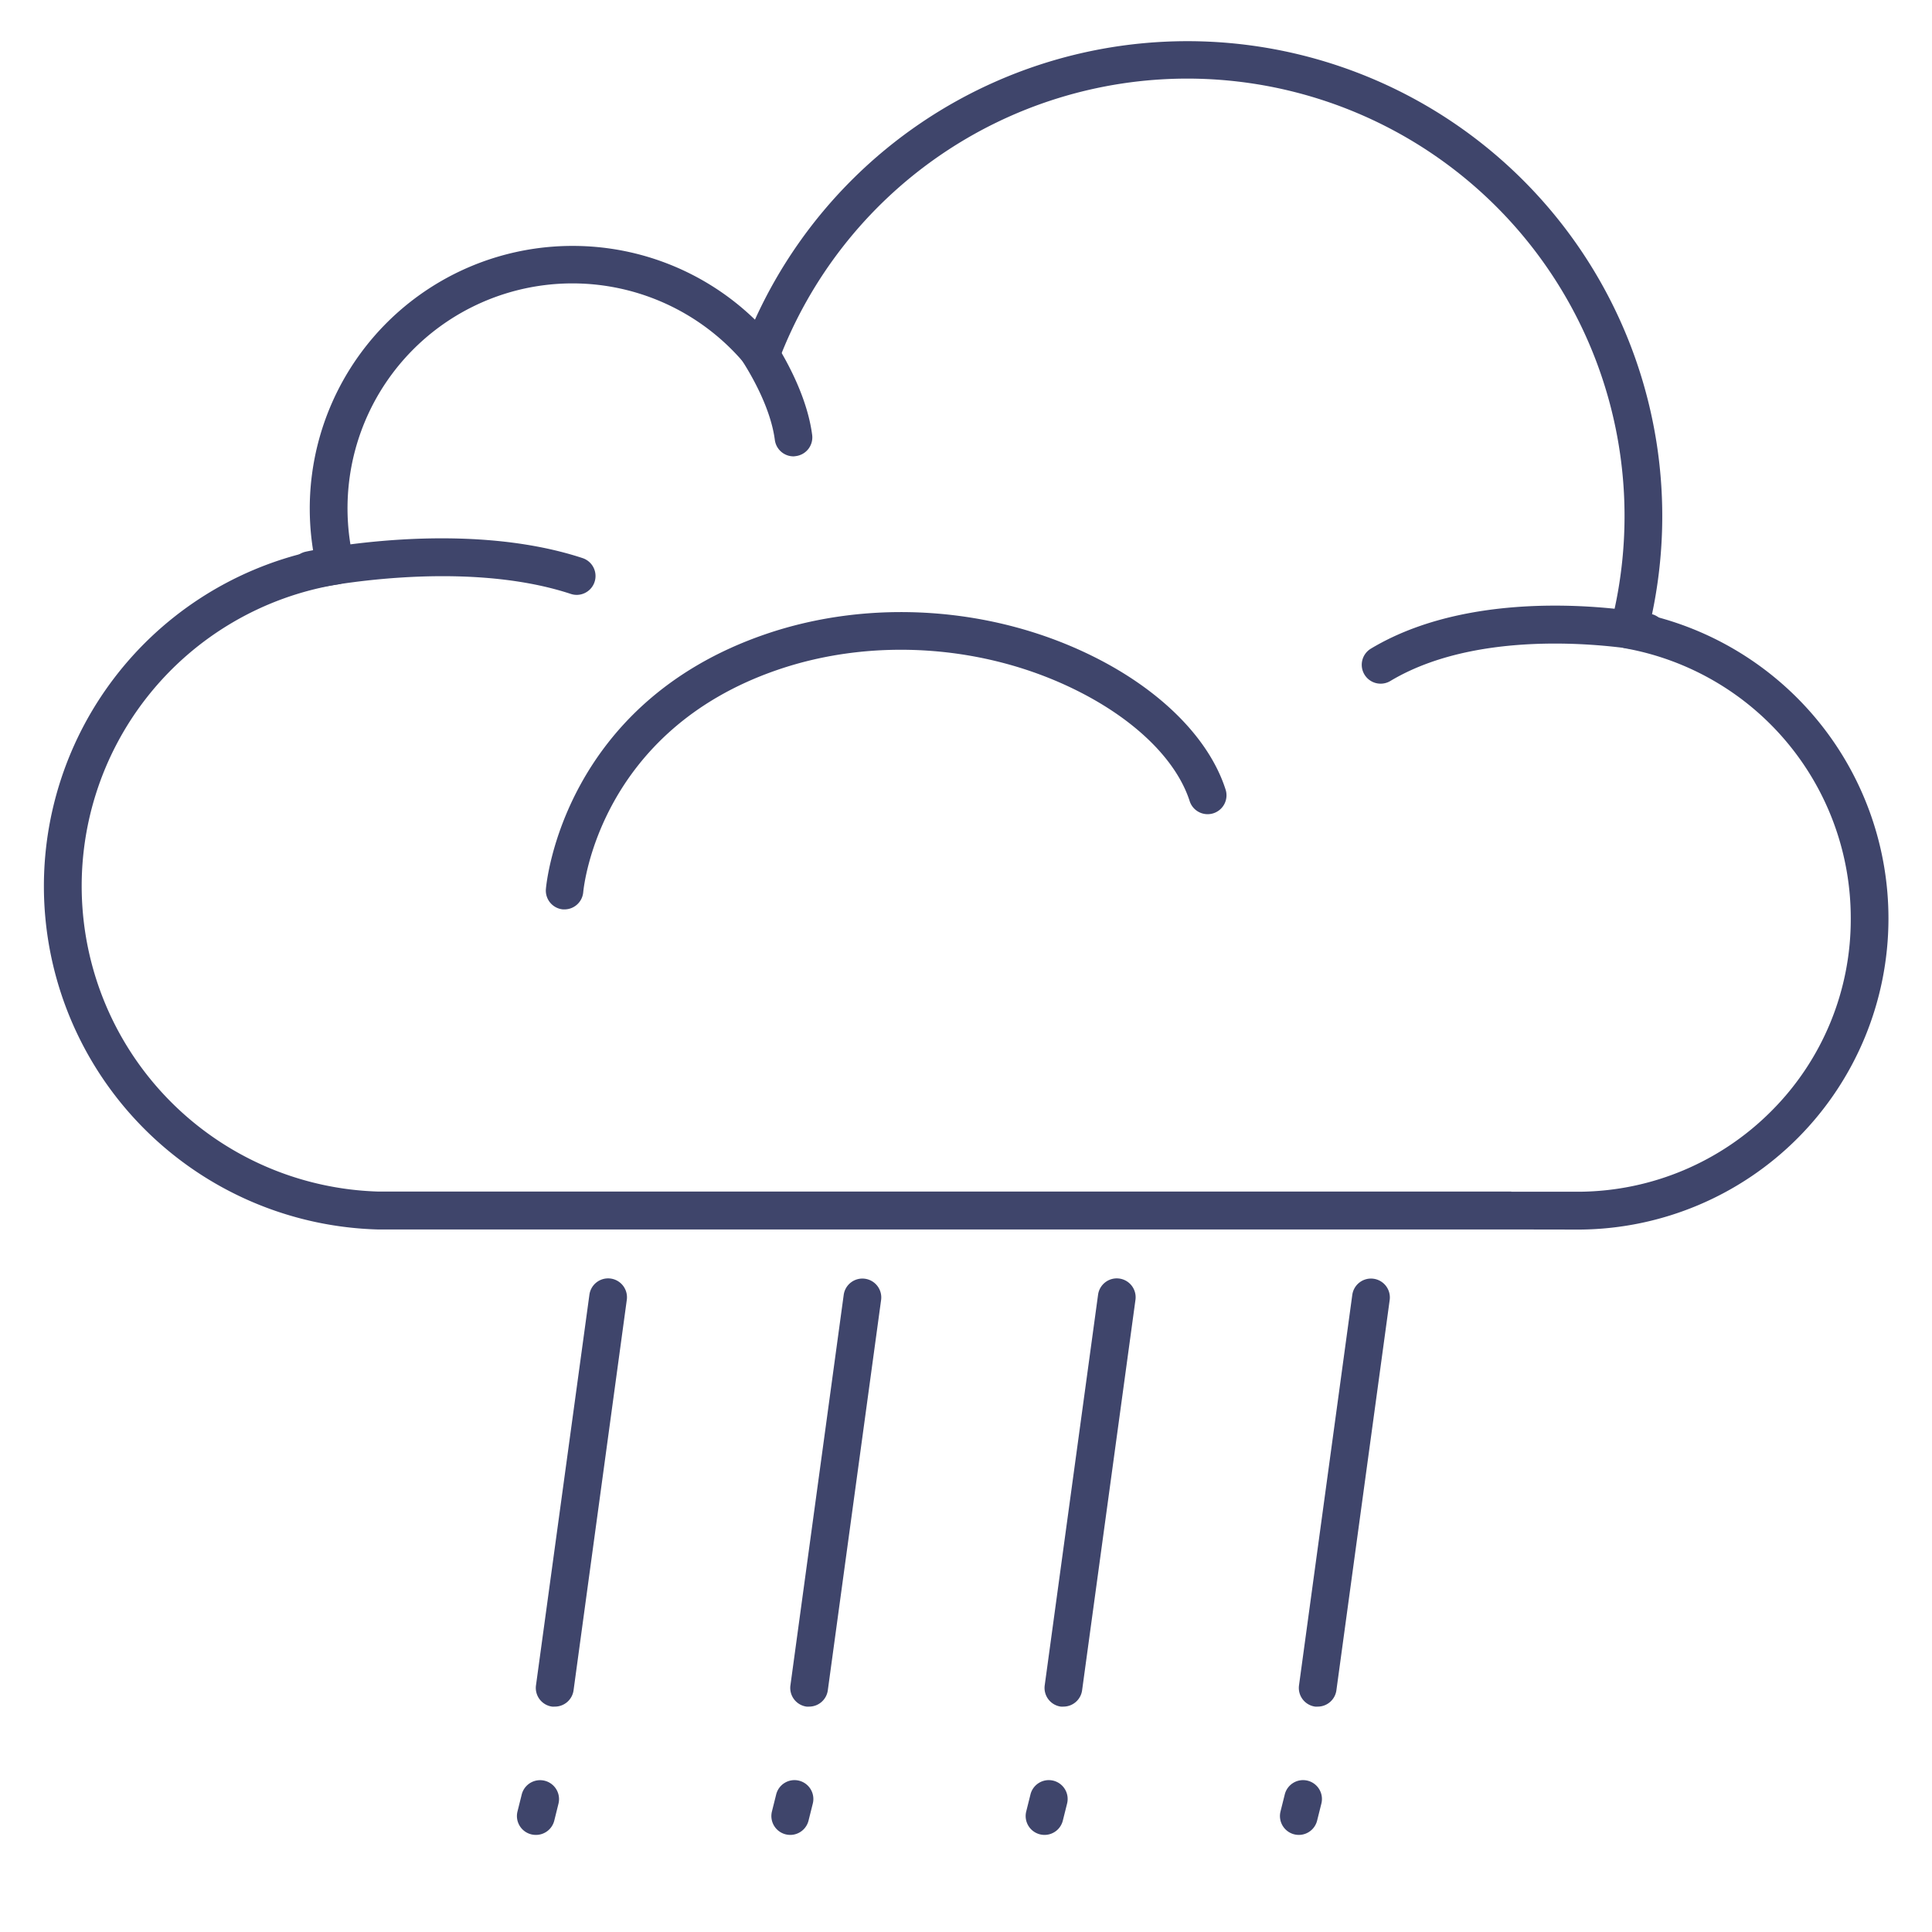 <?xml version="1.0" ?><svg id="Lines" viewBox="0 0 512 512" xmlns="http://www.w3.org/2000/svg"><defs><style>.cls-1{fill:#3f456b;}</style></defs><title/><path class="cls-1" d="M365.89,181.18a5,5,0,0,1-2.58-9.29c29.52-17.71,72.26-9.58,74.06-9.22a5,5,0,1,1-1.93,9.81c-.57-.11-40.85-7.69-67,8A5,5,0,0,1,365.89,181.18Z"/><path class="cls-1" d="M210.29,120.94a5,5,0,0,1-4.95-4.35c-1.51-11.55-10.53-23.78-10.62-23.9a5,5,0,1,1,8-6c.44.58,10.68,14.47,12.51,28.57a5,5,0,0,1-4.31,5.61A4.73,4.73,0,0,1,210.29,120.94Z"/><path class="cls-1" d="M400.5,325.82h0l-288,0H100.06A91,91,0,0,1,83,146a69.61,69.61,0,0,1,68.72-80.83,69.34,69.34,0,0,1,48.35,19.54,125.86,125.86,0,0,1,237.65,78.45,82.65,82.65,0,0,1,62.74,80.31,82.44,82.44,0,0,1-81.74,82.38Zm0-10h18.17a72.55,72.55,0,0,0,50.8-21.42,71.79,71.79,0,0,0,21-51,72.65,72.65,0,0,0-59.66-71.57,5,5,0,0,1-3.95-6.17A115.93,115.93,0,0,0,314.7,20.83,115.85,115.85,0,0,0,206.37,95.57a5,5,0,0,1-8.54,1.4A59.6,59.6,0,0,0,93.77,148.73a5,5,0,0,1-.69,3.94,5,5,0,0,1-3.36,2.18,81,81,0,0,0,10.66,160.93H112.5l288,0Z"/><path class="cls-1" d="M152.82,157.65a5,5,0,0,1-1.56-.26C122,147.77,83.53,155.9,83.14,156A5,5,0,0,1,81,146.21c1.68-.37,41.5-8.78,73.35,1.68a5,5,0,0,1-1.56,9.76Z"/><path class="cls-1" d="M149.65,241l-.45,0a5,5,0,0,1-4.53-5.41c.17-2,4.84-49.15,58.07-67.48,27.83-9.59,60.36-7.39,87,5.87,17.87,8.88,30.64,21.68,35,35.1a5,5,0,1,1-9.5,3.11c-3.56-10.89-14.49-21.56-30-29.26-24.31-12.09-54-14.1-79.31-5.37-46.93,16.16-51.21,57.17-51.37,58.91A5,5,0,0,1,149.65,241Z"/><path class="cls-1" d="M214.43,452.27a5.19,5.19,0,0,1-.68,0,5,5,0,0,1-4.28-5.63l14.12-103.48a5,5,0,0,1,9.91,1.35L219.38,447.94A5,5,0,0,1,214.43,452.27Z"/><path class="cls-1" d="M147,452.27a5.31,5.31,0,0,1-.68,0,5,5,0,0,1-4.28-5.63L156.2,343.11a5,5,0,1,1,9.91,1.35L152,447.94A5,5,0,0,1,147,452.27Z"/><path class="cls-1" d="M349.21,452.27a5.19,5.19,0,0,1-.68,0,5,5,0,0,1-4.28-5.63l14.12-103.48a5,5,0,0,1,9.91,1.35L354.16,447.94A5,5,0,0,1,349.21,452.27Z"/><path class="cls-1" d="M281.82,452.27a5.19,5.19,0,0,1-.68,0,5,5,0,0,1-4.28-5.63L291,343.11a5,5,0,0,1,9.91,1.35L286.77,447.94A5,5,0,0,1,281.82,452.27Z"/><path class="cls-1" d="M209.43,486.27a5.15,5.15,0,0,1-1.22-.15,5,5,0,0,1-3.64-6.06l1.12-4.49a5,5,0,1,1,9.7,2.43l-1.12,4.48A5,5,0,0,1,209.43,486.27Z"/><path class="cls-1" d="M142,486.27a5.15,5.15,0,0,1-1.22-.15,5,5,0,0,1-3.64-6.06l1.12-4.49A5,5,0,1,1,148,478l-1.11,4.48A5,5,0,0,1,142,486.27Z"/><path class="cls-1" d="M344.21,486.27a5.15,5.15,0,0,1-1.22-.15,5,5,0,0,1-3.64-6.06l1.12-4.49a5,5,0,1,1,9.7,2.43l-1.12,4.48A5,5,0,0,1,344.21,486.27Z"/><path class="cls-1" d="M276.82,486.27a5.15,5.15,0,0,1-1.22-.15,5,5,0,0,1-3.64-6.06l1.12-4.49a5,5,0,1,1,9.7,2.43l-1.12,4.48A5,5,0,0,1,276.82,486.27Z"/></svg>